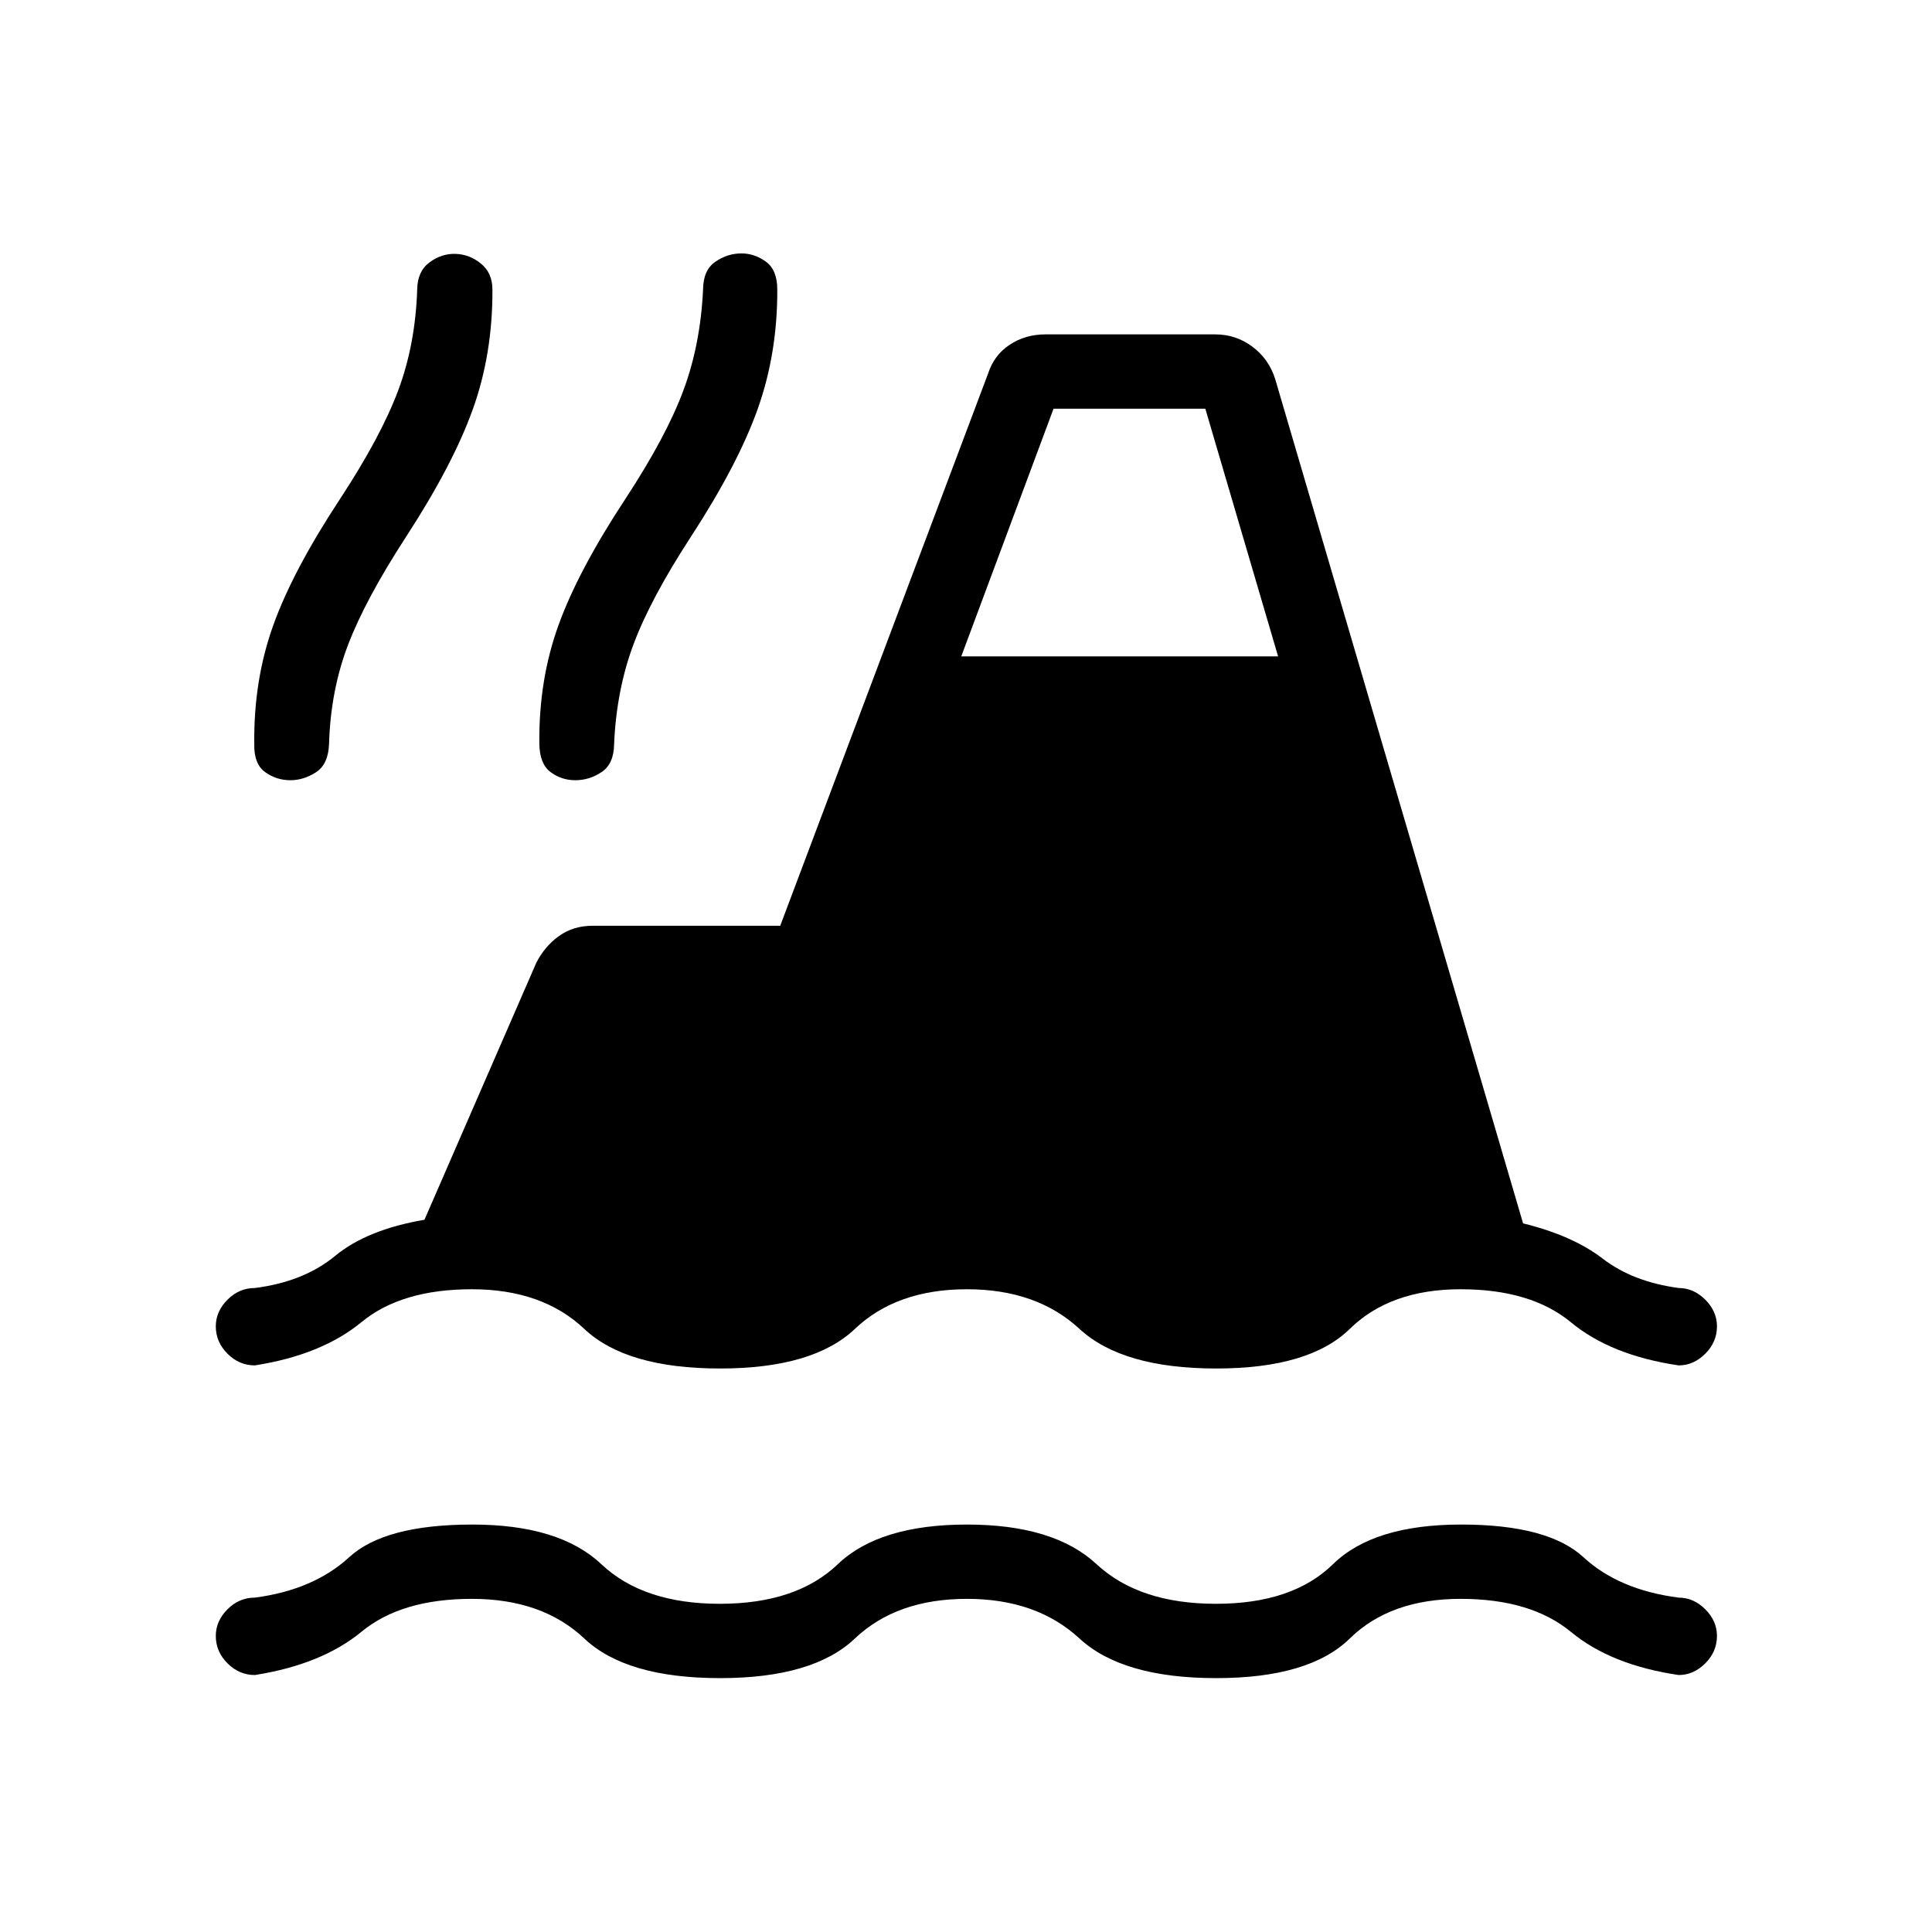 <svg xmlns="http://www.w3.org/2000/svg" height="24" viewBox="0 -960 960 960" width="24"><path d="M126.65-127.69q-7.8 0-13.61-5.81t-5.81-13.62q0-7.42 5.81-13.23 5.81-5.8 13.61-5.8 29.2-3.85 46.85-20.08 17.65-16.23 61.23-16.23 43.19 0 64.06 19.69 20.86 19.69 58.9 19.69t58.64-19.69q20.59-19.69 64.17-19.69 43.19 0 64.37 19.69 21.17 19.69 59.36 19.69 38.04 0 58.14-19.69 20.09-19.69 63.67-19.69 43.19 0 60.77 16.23 17.57 16.23 47.31 20.08 7.42 0 13.23 5.8 5.8 5.81 5.8 13.23 0 7.81-5.8 13.62-5.81 5.81-13.23 5.81-33.62-4.96-53.5-21.41-19.89-16.44-54.85-16.44t-55.06 19.69q-20.09 19.7-66.36 19.7-46.66 0-67.97-19.7-21.3-19.69-55.88-19.69-34.96 0-55.69 19.69-20.73 19.7-67 19.7-46.66 0-67.5-19.7-20.85-19.69-55.85-19.69t-54.79 16.31q-19.79 16.31-53.02 21.54Zm0-153.85q-7.8 0-13.61-5.81-5.81-5.8-5.81-13.61 0-7.42 5.81-13.23 5.81-5.81 13.61-5.81 24.31-3.08 40-16.04 15.7-12.96 44.27-17.88l55.62-127.81q4.23-8.19 11.31-13.23 7.07-5.04 16.65-5.04h93.19l103.27-274.35q2.96-9.19 10.73-14.34 7.77-5.16 17.85-5.16h84.31q10.3 0 18.52 6.16 8.21 6.15 11.32 16.23l123.12 419.34q24.69 6.08 39.61 17.56 14.93 11.48 37.7 14.56 7.42 0 13.23 5.81 5.8 5.81 5.8 13.23 0 7.81-5.8 13.61-5.81 5.81-13.23 5.81-33.62-4.96-53.5-21.4-19.89-16.44-54.85-16.44t-55.06 19.69Q650.62-280 604.35-280q-46.66 0-67.97-19.69-21.3-19.69-55.88-19.69-34.96 0-55.69 19.69-20.73 19.69-67 19.69-46.66 0-67.5-19.69-20.85-19.69-55.85-19.69t-54.79 16.3q-19.79 16.31-53.02 21.54Zm17.62-290.77q-6.96 0-12.58-4.07-5.61-4.08-5.34-14.12-.35-31.58 9.44-58.83t33.25-62.86q20.27-30.93 28.83-53.83 8.55-22.9 9.44-50.25.11-8.88 6.11-13.35 6-4.46 12.96-4.23 6.97.23 12.64 4.87 5.67 4.63 5.67 12.94.12 31.96-9.79 59.52-9.9 27.56-33.25 63.44-20.15 31.04-28.77 53.68-8.61 22.63-9.38 49.13-.38 10.08-6.52 14.02-6.13 3.94-12.71 3.94Zm141.65 0q-6.96 0-12.38-4.07-5.42-4.08-5.54-14.12-.35-31.58 9.5-58.83t33.31-62.86q20.27-30.93 28.77-53.83t9.77-50.25q.11-9.54 6.11-13.67 6-4.14 12.96-4.14 6.58 0 12.2 4.14 5.61 4.13 5.61 13.79.12 31.57-9.67 59.19-9.79 27.61-33.14 63.5-20.15 30.92-28.63 53.61-8.48 22.7-9.64 49.58-.11 9.81-6.19 13.89-6.08 4.07-13.04 4.07Zm191.73-61.54h157.43l-36.16-123.07H523.5l-45.85 123.07Z"/></svg>